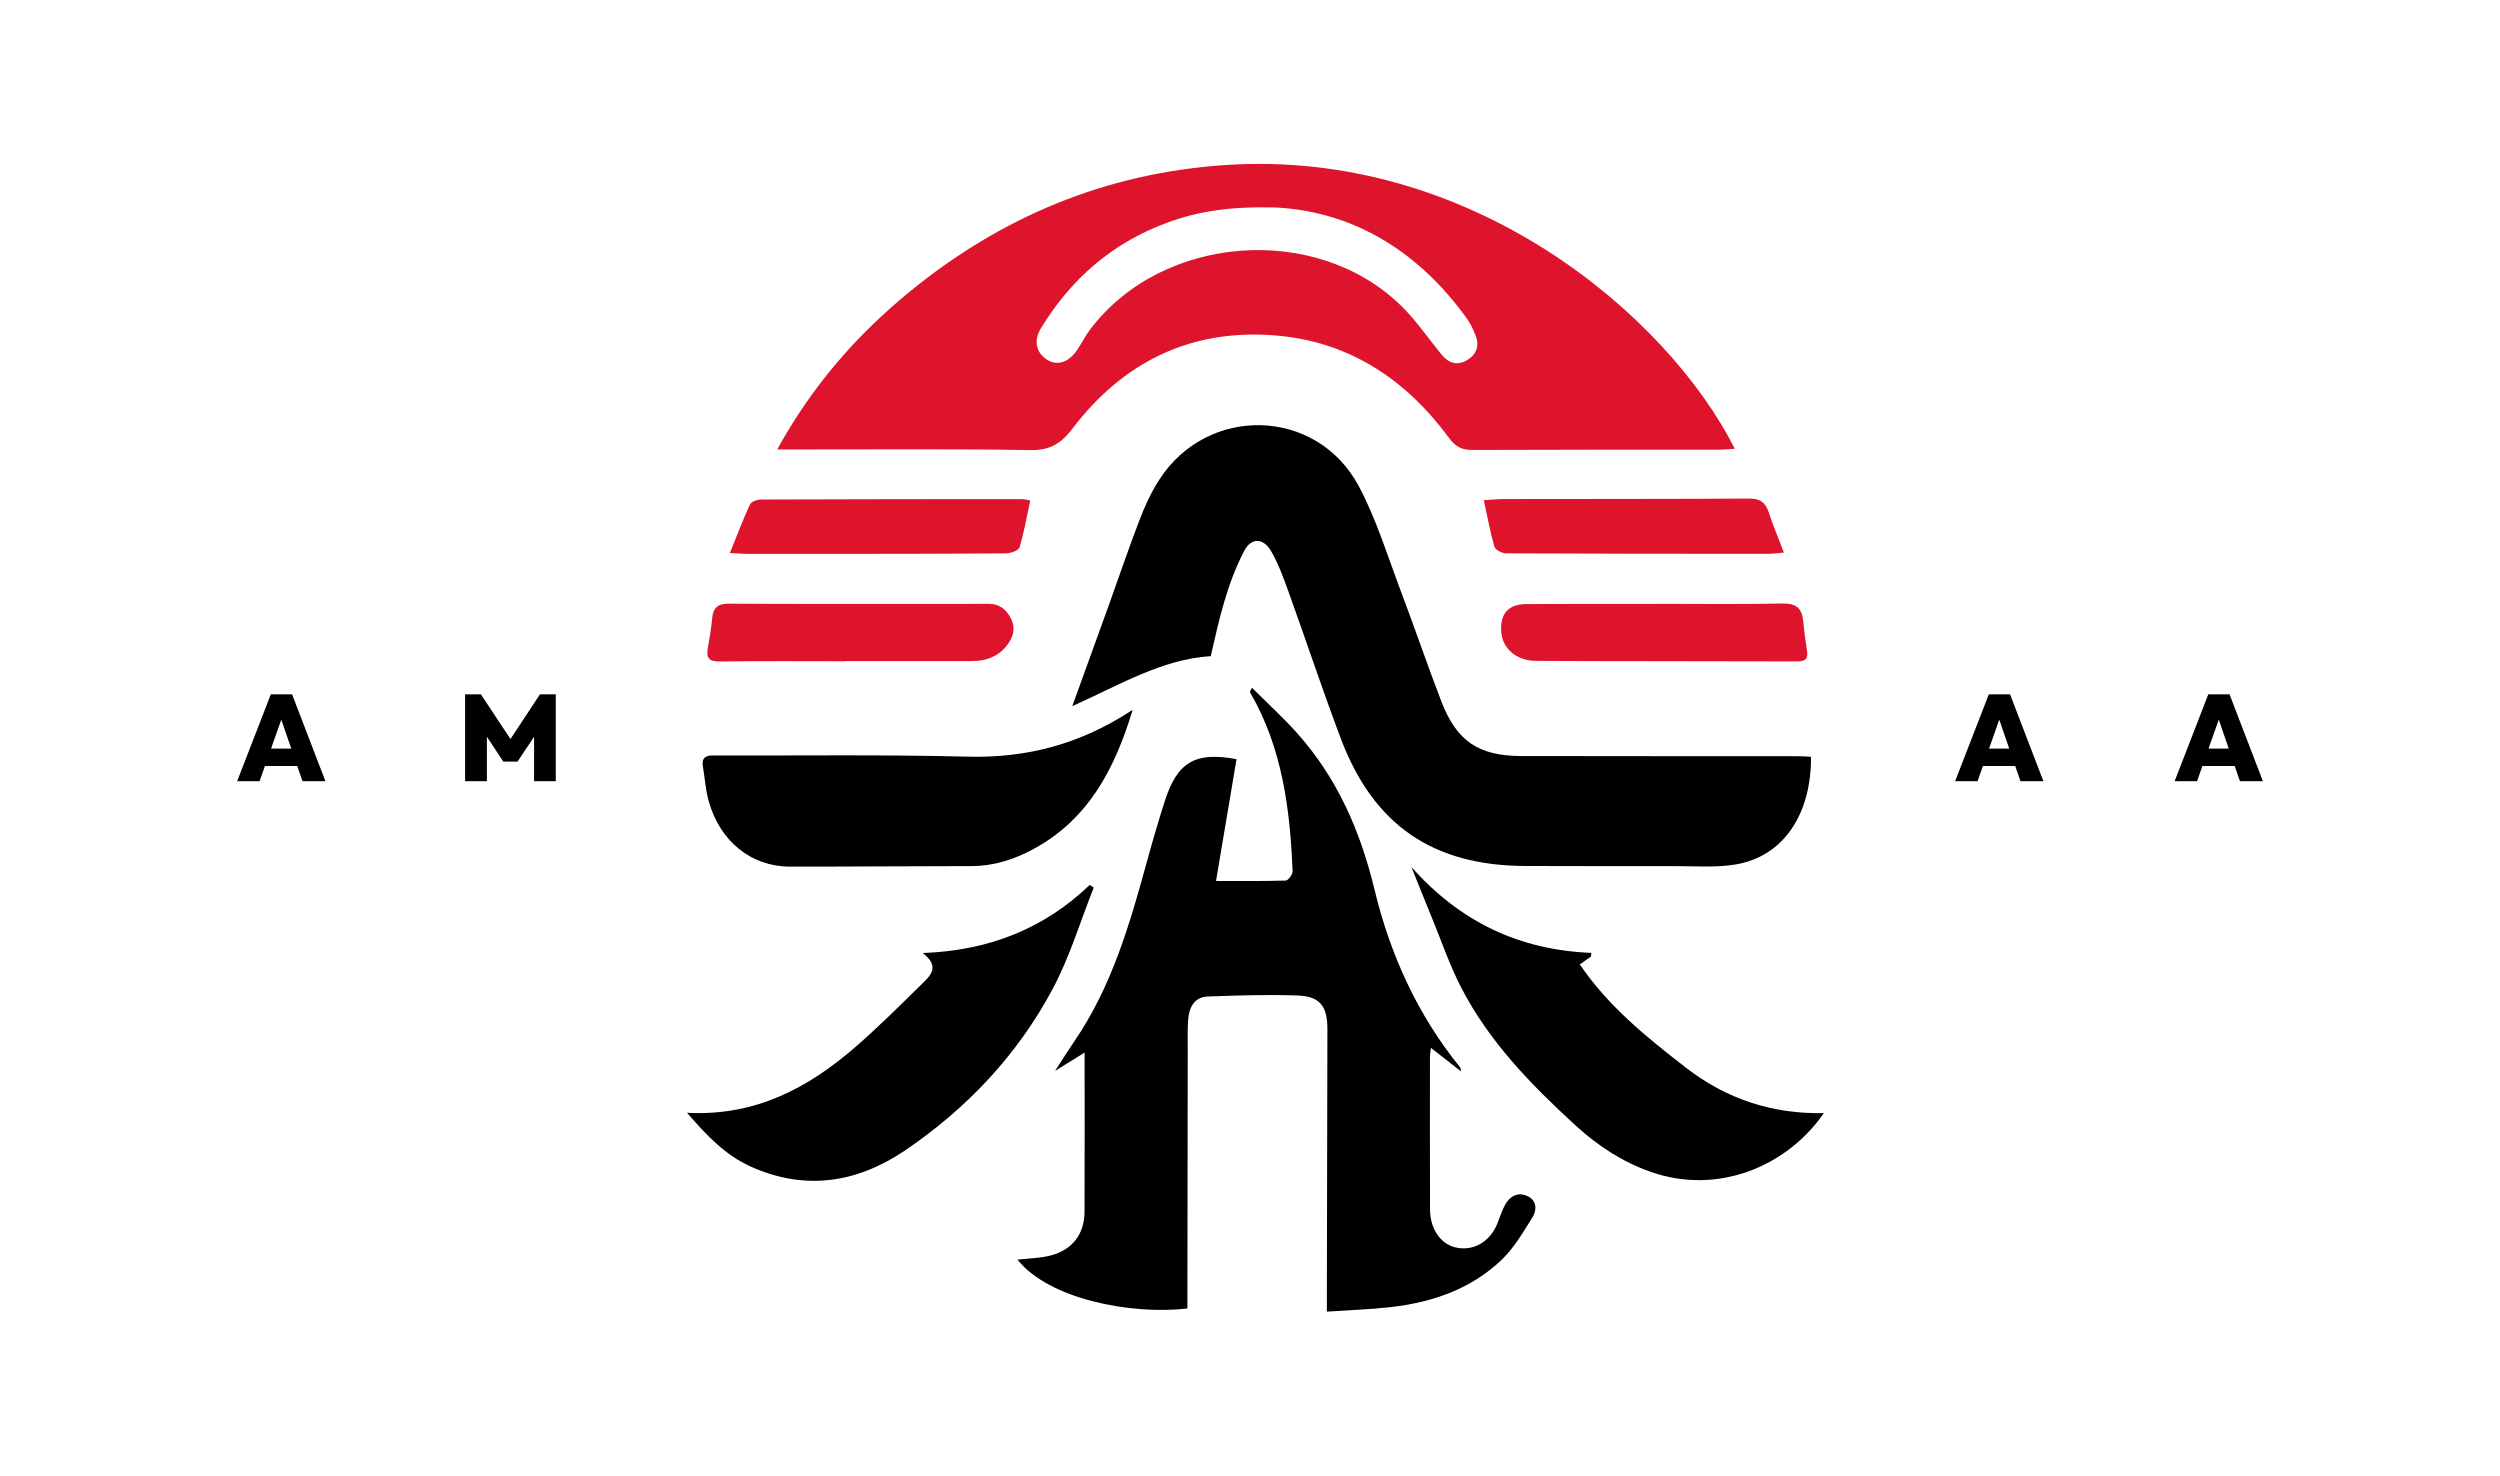 <?xml version="1.0" encoding="UTF-8"?>
<svg id="Capa_1" xmlns="http://www.w3.org/2000/svg" viewBox="0 0 955.15 563.74">
  <defs>
    <style>
      .cls-1 {
        fill: #de142c;
      }
    </style>
  </defs>
  <path class="cls-1" d="M296.95,171.7c13.33-24.27,30.3-43.62,50.46-60.14,35.09-28.75,75.09-45.43,120.66-48.5,93.61-6.31,168.62,56.83,194.73,108.38-1.97.13-3.72.35-5.46.35-31.63.03-63.26-.02-94.89.12-3.88.02-6.32-1.2-8.67-4.38-16.68-22.65-38.43-37.22-67-39.41-32.13-2.47-57.78,10.35-77.05,35.65-4.52,5.94-8.82,8.33-16.3,8.2-28.63-.5-57.27-.23-85.9-.25-2.97,0-5.94,0-10.59,0ZM486.69,79.26c-16.33-.43-28.91,1.4-41.08,5.93-20.78,7.73-36.5,21.48-47.93,40.26-2.98,4.89-1.68,9.58,2.62,12.13,3.71,2.21,7.93.88,11.08-3.66,1.8-2.59,3.19-5.48,5.08-7.99,27.49-36.49,86.68-40.96,119.17-8.8,5.63,5.57,10.13,12.27,15.2,18.41,2.67,3.24,5.97,4.29,9.71,2.04,3.61-2.17,4.77-5.5,3.22-9.45-.9-2.3-2.01-4.6-3.45-6.6-18.94-26.3-44.31-41.02-73.63-42.29Z"/>
  <path d="M414.41,402.14c-4.24,2.63-7.4,4.59-11.33,7.02,2.73-4.2,4.96-7.78,7.34-11.25,14.36-20.98,21.27-44.96,27.87-69.07,2.06-7.53,4.27-15.03,6.63-22.48,4.85-15.3,11.73-19.25,27.51-16.31-2.57,15.25-5.14,30.5-7.83,46.53,9.76,0,18.21.12,26.64-.16.95-.03,2.66-2.36,2.61-3.57-.97-23.76-3.94-47.09-16.17-68.2-.16-.27-.19-.61.67-1.87,5.72,5.71,11.7,11.16,17.09,17.16,15.38,17.13,24.32,37.57,29.65,59.71,6.04,25.12,16.49,48.07,32.82,68.21.17.21.14.6.31,1.49-3.84-3-7.34-5.74-11.52-9.01-.21,1.8-.37,2.55-.37,3.3,0,19.47-.04,38.94.03,58.41.03,7.27,3.81,12.93,9.32,14.43,6.79,1.84,13.43-1.77,16.36-8.91,1.01-2.45,1.75-5.06,3.04-7.35,1.83-3.24,4.84-4.9,8.42-3.28,3.7,1.67,3.75,5.32,2.01,8.12-3.57,5.71-7.07,11.78-11.88,16.35-11.75,11.19-26.55,16.2-42.44,18-7.73.87-15.52,1.11-24.24,1.71,0-3.96,0-7.23,0-10.5.06-32.45.11-64.9.2-97.35.02-8.74-2.73-12.6-11.3-12.92-11.44-.43-22.93-.04-34.39.38-4.77.17-7.25,3.61-7.56,9.47-.22,4.15-.1,8.32-.11,12.48-.05,30.79-.09,61.58-.13,92.37,0,1.64,0,3.28,0,4.88-21.93,2.51-53.06-3.71-64.91-18.67,4.26-.5,8.58-.54,12.64-1.58,8.32-2.14,12.93-8.2,12.97-16.68.09-19.79.03-39.58.03-60.85Z"/>
  <path d="M691.91,289.11c.18,21.5-10.19,38.17-29.06,41.21-7.32,1.18-14.94.59-22.43.6-19.15.04-38.31-.03-57.46-.06-35.38-.06-58.16-15.53-70.68-48.66-7.05-18.67-13.33-37.64-20.1-56.42-1.85-5.15-3.77-10.37-6.47-15.09-3.02-5.29-7.66-5.41-10.4-.13-6.46,12.42-9.53,25.98-12.73,40.13-18.53,1.11-34.97,11.06-52.9,19.1,4.73-13.07,9.24-25.48,13.71-37.9,4-11.11,7.78-22.3,12.01-33.32,2.02-5.25,4.41-10.47,7.44-15.19,18.44-28.77,60.17-27.8,76.27,2.32,6.84,12.81,11.11,27.01,16.29,40.68,5.25,13.84,9.99,27.88,15.32,41.69,5.85,15.14,14.22,20.74,30.48,20.78,35.31.08,70.62.04,105.93.07,1.6,0,3.2.13,4.77.2Z"/>
  <path d="M607.83,365.46c-1.17.83-2.33,1.65-4.24,3.01,10.9,16.09,25.62,27.89,40.54,39.45,15.37,11.91,32.9,17.78,52.7,17.35-14.22,20.56-40.71,31.4-66.14,22.46-10.88-3.83-20.27-10-28.69-17.7-17.01-15.57-33.07-32.03-43.76-52.75-4.4-8.54-7.52-17.74-11.18-26.65-2.46-5.98-4.84-12-7.83-19.41,18.73,21.17,41.52,31.76,68.77,32.84-.06.47-.12.94-.18,1.42Z"/>
  <path d="M432.75,271.19c-6.94,22.91-17.04,41.86-37.82,53.15-7.42,4.03-15.22,6.55-23.79,6.56-23.14.01-46.28.23-69.42.2-14.73-.02-26.72-9.71-30.96-25.05-1.19-4.3-1.47-8.84-2.22-13.27-.53-3.12.96-4.16,3.88-4.15,32.46.11,64.94-.37,97.38.46,22.62.58,43.1-4.82,62.95-17.9Z"/>
  <path d="M262.48,425.16c26.07,1.36,46.25-9.45,64.31-25.12,8.78-7.62,17.03-15.87,25.34-24.02,3.22-3.15,7.23-6.61.42-11.9,25.23-.95,46.27-9.24,63.78-26.01.52.33,1.04.67,1.55,1-5.13,12.9-9.14,26.39-15.62,38.57-13.41,25.22-32.71,45.69-56.29,61.73-18.35,12.48-38.26,15.71-59.19,6.27-9.65-4.35-16.73-11.78-24.29-20.52Z"/>
  <path class="cls-1" d="M632.7,230.7c16.15,0,32.3.21,48.44-.12,5.13-.1,7.29,1.8,7.77,6.57.38,3.79.84,7.58,1.46,11.34.49,3.01-.39,4.22-3.62,4.21-33.29-.11-66.58-.04-99.87-.2-7.9-.04-13.24-5.12-13.37-11.89-.13-6.48,2.96-9.78,9.76-9.82,16.48-.11,32.96-.04,49.44-.04,0-.02,0-.04,0-.06Z"/>
  <path class="cls-1" d="M322.98,252.64c-15.97,0-31.94-.13-47.9.09-4.17.06-5.37-1.32-4.64-5.22.7-3.76,1.29-7.55,1.65-11.35.38-4.07,2.23-5.56,6.45-5.53,26.45.17,52.9.11,79.35.11,6.49,0,12.98.04,19.46-.07,4.4-.07,7.2,2.1,8.99,5.87,1.81,3.8.67,7.13-1.75,10.19-3.37,4.24-7.95,5.83-13.2,5.83-16.14.01-32.27,0-48.41,0v.08Z"/>
  <path class="cls-1" d="M278.86,211.29c2.75-6.81,4.99-12.78,7.67-18.56.49-1.06,2.72-1.87,4.15-1.88,33.25-.14,66.5-.15,99.76-.16.96,0,1.91.3,3.18.51-1.33,6.16-2.36,12.16-4.1,17.94-.36,1.2-3.37,2.26-5.16,2.27-22.61.19-45.22.18-67.83.21-10.31.01-20.62.01-30.92-.01-1.76,0-3.52-.16-6.73-.32Z"/>
  <path class="cls-1" d="M681.56,211.12c-2.58.22-4.17.47-5.77.47-33.46,0-66.92-.01-100.37-.18-1.54,0-4.09-1.27-4.44-2.46-1.65-5.68-2.71-11.53-4.08-17.84,2.67-.15,5.27-.43,7.87-.44,31.13-.06,62.26,0,93.38-.19,4.18-.03,6.34,1.36,7.6,5.23,1.59,4.87,3.6,9.61,5.81,15.41Z"/>
  <g>
    <path d="M103.48,265.27l-12.88,33.2h8.57l2.05-5.81h12.35l2,5.81h8.76l-12.74-33.2h-8.1ZM103.56,286.02l3.91-11.08,3.81,11.08h-7.72Z"/>
    <polygon points="206.3 265.27 195.03 282.36 183.73 265.27 177.69 265.27 177.69 298.47 186.02 298.47 186.02 281.49 192.3 290.98 197.73 290.98 204.05 281.48 204.05 298.47 212.34 298.47 212.34 265.27 206.3 265.27"/>
  </g>
  <path d="M759.85,265.27l-12.88,33.2h8.57l2.05-5.81h12.35l2,5.81h8.76l-12.74-33.2h-8.1ZM759.93,286.02l3.91-11.08,3.81,11.08h-7.72Z"/>
  <path d="M843.71,265.27l-12.88,33.2h8.57l2.05-5.81h12.35l2,5.81h8.76l-12.74-33.2h-8.1ZM843.79,286.02l3.91-11.08,3.81,11.08h-7.72Z"/>
</svg>